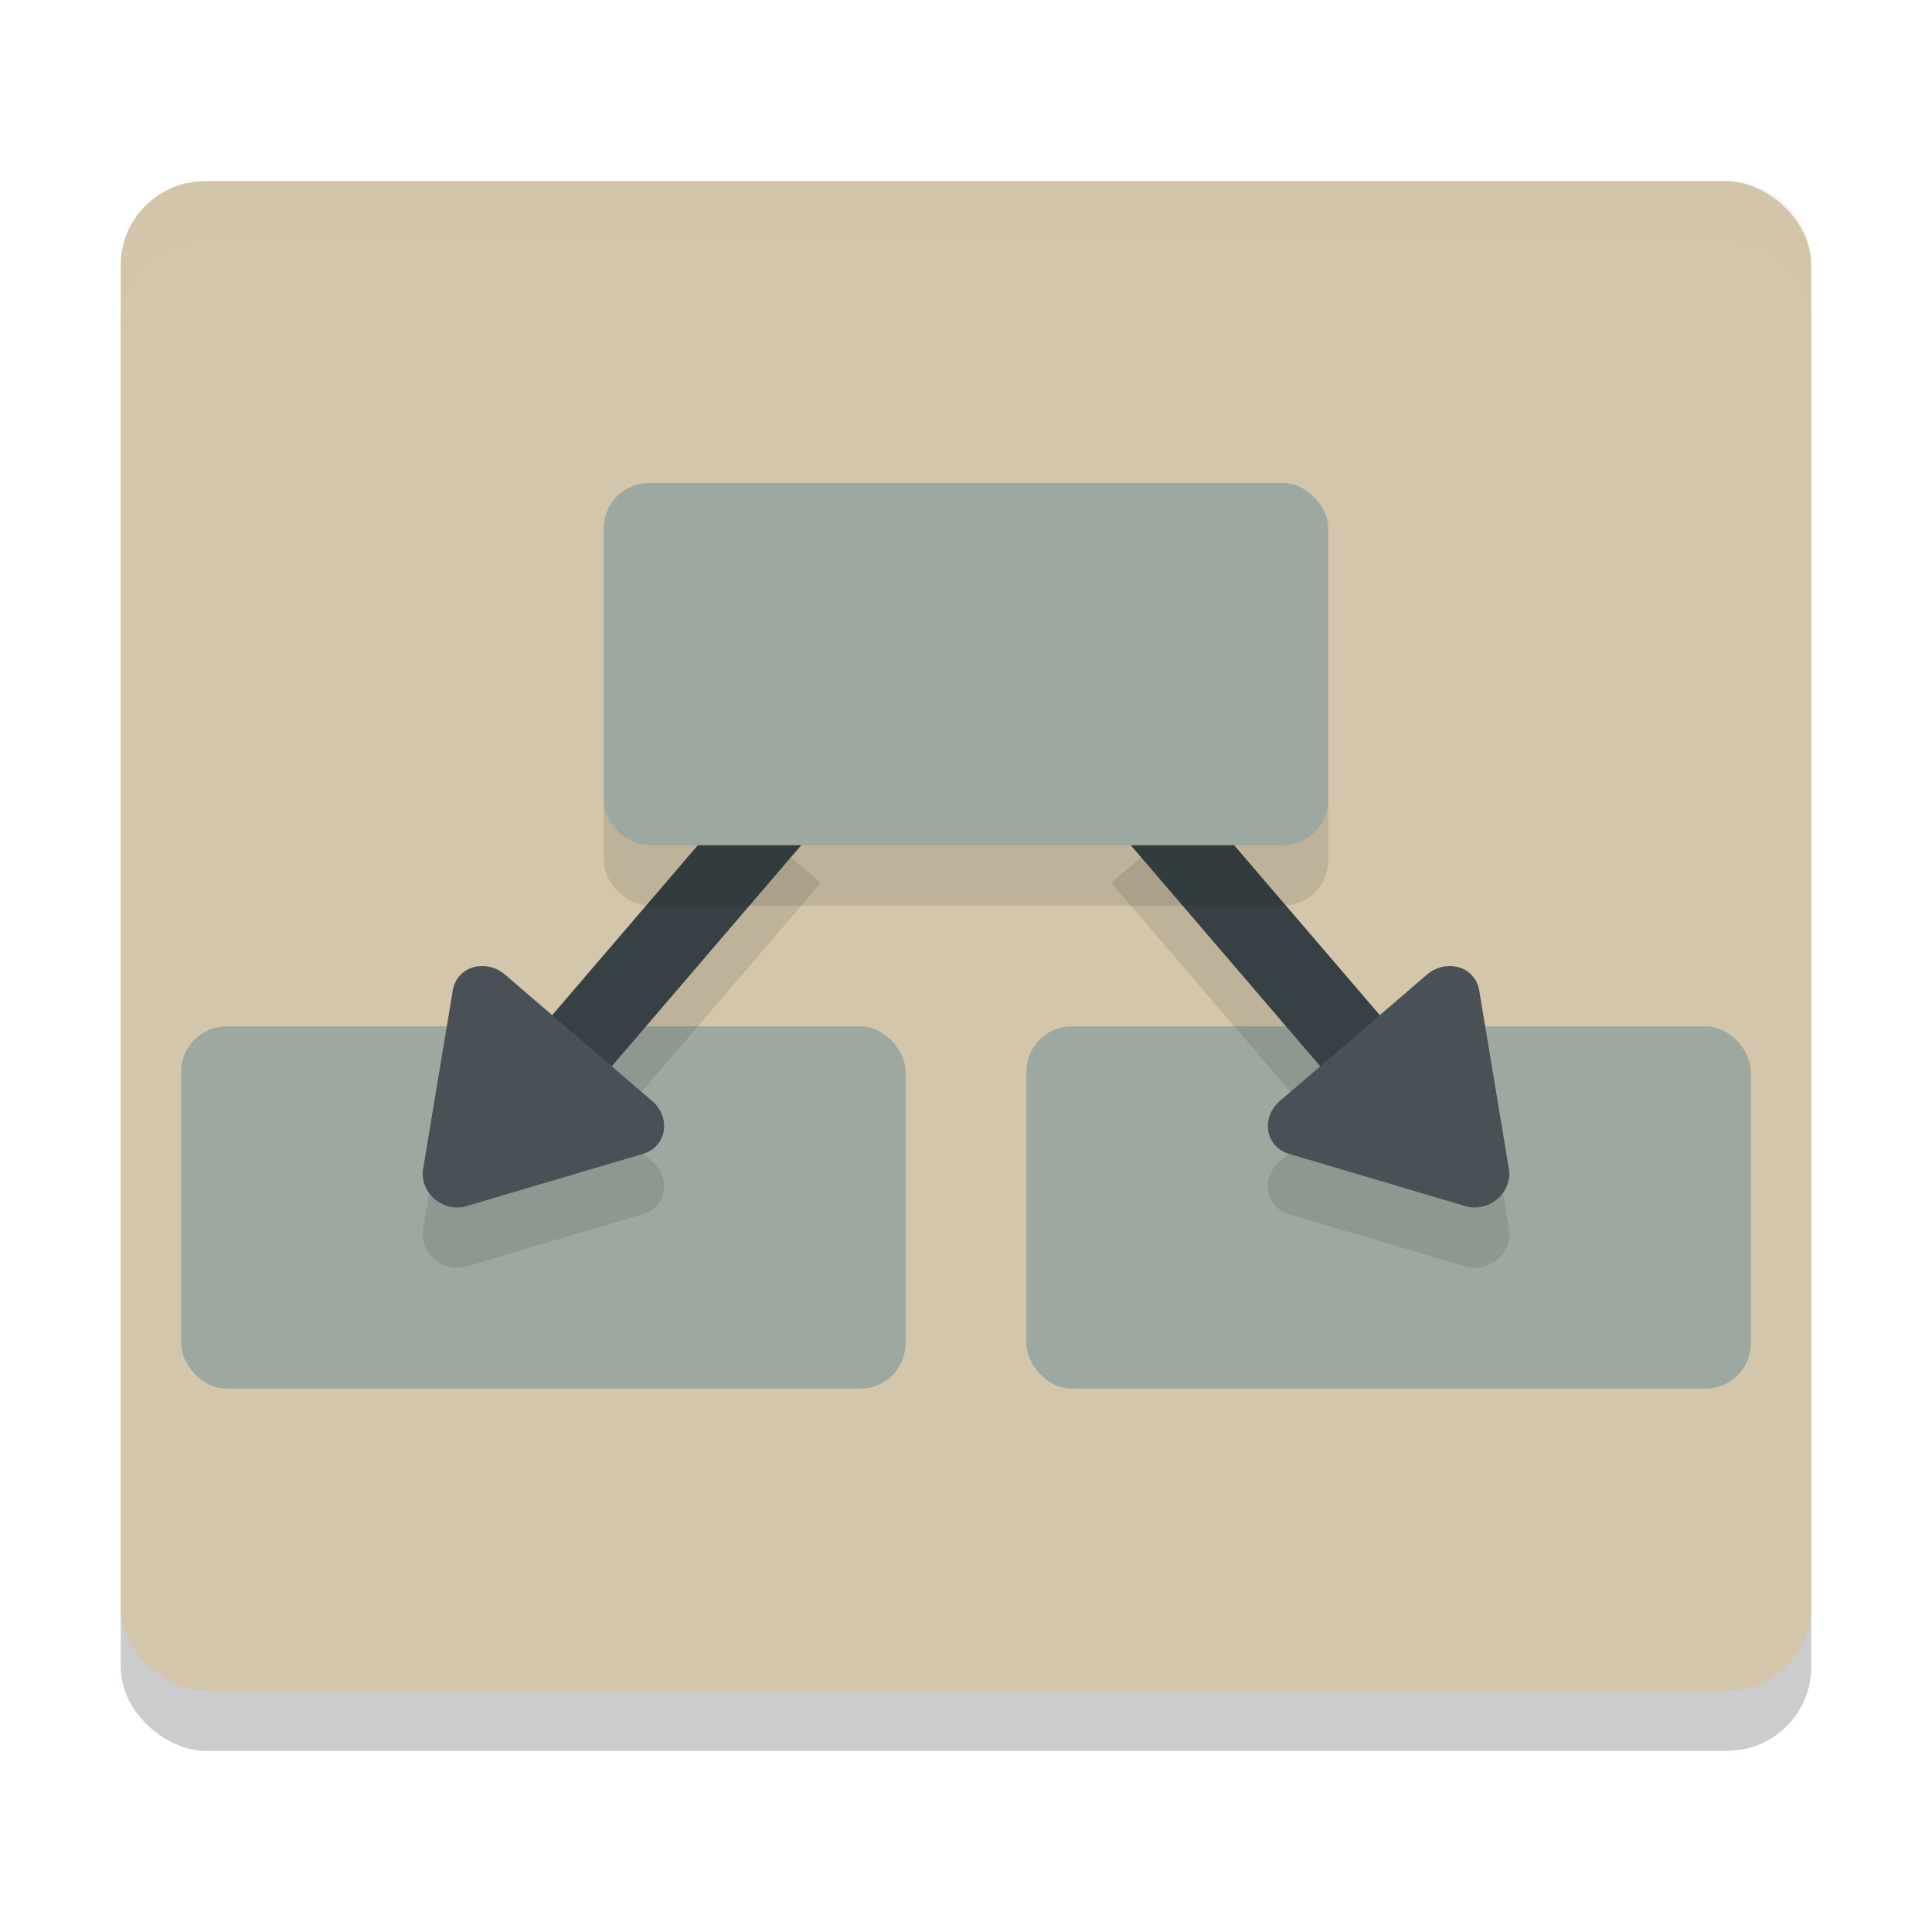 <svg xmlns="http://www.w3.org/2000/svg" width="32" height="32" version="1">
 <rect style="opacity:0.2" width="25" height="28" x="-29" y="-30" rx="1.389" ry="1.4" transform="matrix(0,-1,-1,0,0,0)"/>
 <rect style="fill:#d3c6aa" width="25" height="28" x="-28" y="-30" rx="1.389" ry="1.4" transform="matrix(0,-1,-1,0,0,0)"/>
 <rect style="fill:#9da9a0" width="12" height="6" x="3" y="17" rx=".75" ry=".75"/>
 <rect style="fill:#9da9a0" width="12" height="6" x="17" y="17" rx=".75" ry=".75"/>
 <path style="opacity:0.1" d="M 12.605,13.777 9.146,17.814 8.363,17.14 A 0.547,0.504 34.165 0 0 7.5,17.396 L 7.254,18.879 7.006,20.361 A 0.547,0.504 34.165 0 0 7.219,20.877 0.547,0.504 34.165 0 0 7.725,20.978 L 9.191,20.543 10.658,20.109 a 0.547,0.504 34.165 0 0 0.145,-0.873 l -0.67,-0.576 3.461,-4.037 z m 6.787,0 -0.986,0.846 3.461,4.039 -0.67,0.574 A 0.504,0.547 55.835 0 0 21.342,20.109 l 1.467,0.434 1.467,0.436 a 0.504,0.547 55.835 0 0 0.506,-0.102 0.504,0.547 55.835 0 0 0.213,-0.516 L 24.746,18.879 24.5,17.396 A 0.504,0.547 55.835 0 0 23.637,17.14 l -0.783,0.674 z"/>
 <path style="fill:none;stroke:#374145;stroke-width:1.3" d="m 13.1,13.2 -4.2,4.9 v 0"/>
 <path style="fill:none;stroke:#374145;stroke-width:1.3" d="m 18.9,13.2 4.2,4.9"/>
 <path style="fill:#495156" d="m 7.219,19.876 a 0.547,0.504 34.165 0 0 0.506,0.102 l 1.466,-0.435 1.467,-0.434 a 0.547,0.504 34.165 0 0 0.145,-0.872 L 9.584,17.19 8.364,16.142 a 0.547,0.504 34.165 0 0 -0.863,0.255 l -0.247,1.482 -0.246,1.483 a 0.547,0.504 34.165 0 0 0.212,0.515 z"/>
 <rect style="opacity:0.1" width="12" height="6" x="10" y="9" rx=".75" ry=".75"/>
 <rect style="fill:#9da9a0" width="12" height="6" x="10" y="8" rx=".75" ry=".75"/>
 <path style="fill:#495156" d="m 24.781,19.876 a 0.504,0.547 55.835 0 1 -0.506,0.102 l -1.466,-0.435 -1.467,-0.434 a 0.504,0.547 55.835 0 1 -0.145,-0.872 l 1.219,-1.047 1.22,-1.048 a 0.504,0.547 55.835 0 1 0.863,0.255 l 0.247,1.482 0.246,1.483 a 0.504,0.547 55.835 0 1 -0.212,0.515 z"/>
 <path style="fill:#d3c6aa;opacity:0.2" d="M 3.4 3 C 2.625 3 2 3.619 2 4.389 L 2 5.389 C 2 4.619 2.625 4 3.4 4 L 28.6 4 C 29.375 4 30 4.619 30 5.389 L 30 4.389 C 30 3.619 29.375 3 28.6 3 L 3.4 3 z"/>
</svg>

